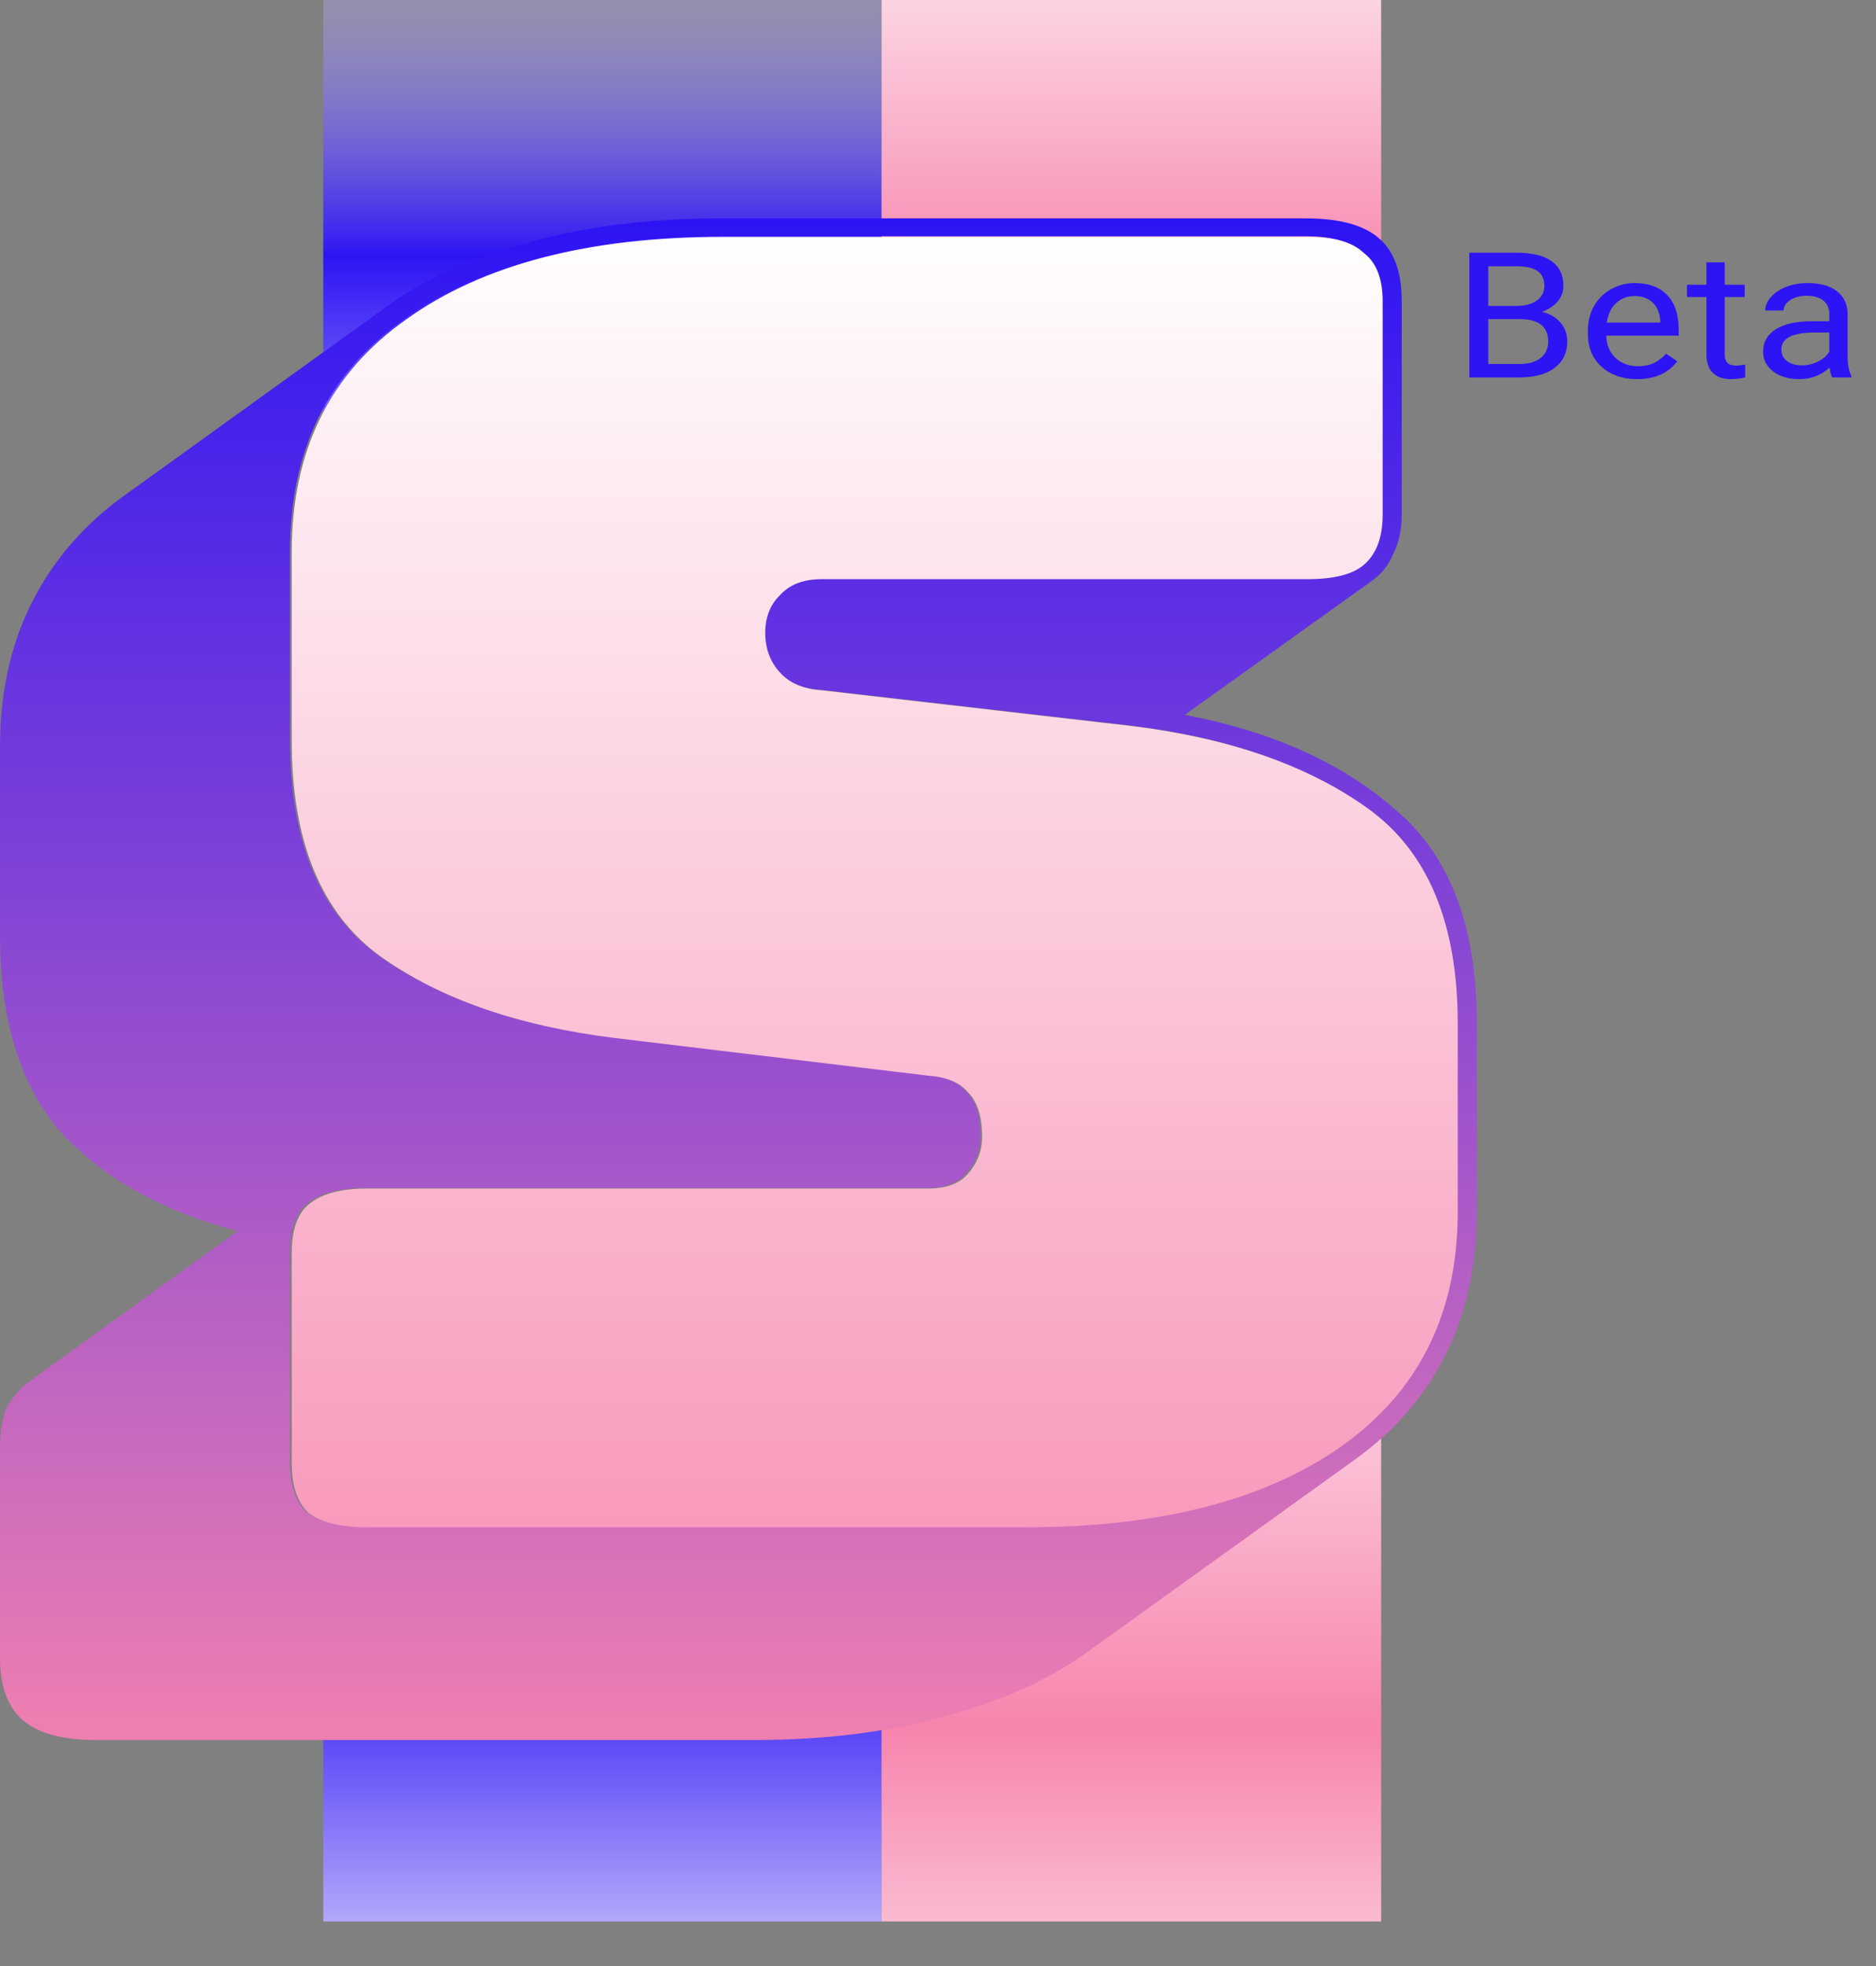 <svg width="42" height="44" viewBox="0 0 42 44" fill="none" xmlns="http://www.w3.org/2000/svg">
<rect x="0" y="0" width="42" height="44" fill="#808080" stroke="none"/>
<path d="M7.237 0H19.737V11.881H7.237V0Z" fill="url(#paint0_linear)"/>
<path d="M7.237 30.555H19.737V43.002H7.237V30.555Z" fill="url(#paint1_linear)"/>
<path d="M19.737 0H30.921V10.184H19.737V0Z" fill="url(#paint2_linear)"/>
<path d="M19.737 30.555H30.921V43.002H19.737V30.555Z" fill="url(#paint3_linear)"/>
<path d="M2.148 38.941C1.401 38.941 0.856 38.794 0.514 38.5C0.171 38.206 0 37.738 0 37.096V32.403C0 32.056 0.047 31.761 0.14 31.521C0.265 31.28 0.436 31.079 0.654 30.919L5.324 27.55C3.674 27.122 2.366 26.4 1.401 25.384C0.467 24.341 0 22.857 0 20.931V16.72C0 15.516 0.233 14.447 0.7 13.511C1.167 12.575 1.837 11.786 2.709 11.144L8.78 6.772C9.62 6.184 10.663 5.729 11.908 5.408C13.154 5.061 14.57 4.887 16.158 4.887H29.234C29.981 4.887 30.526 5.034 30.868 5.328C31.211 5.622 31.382 6.09 31.382 6.732V11.505C31.382 11.853 31.32 12.147 31.195 12.387C31.102 12.628 30.946 12.829 30.728 12.989L26.525 15.998C28.487 16.372 30.059 17.081 31.242 18.123C32.456 19.14 33.063 20.731 33.063 22.897V27.108C33.063 28.312 32.83 29.381 32.363 30.317C31.896 31.253 31.211 32.042 30.308 32.684L24.284 37.016C23.412 37.631 22.354 38.099 21.108 38.42C19.863 38.767 18.462 38.941 16.905 38.941H2.148ZM22.93 34.168C25.918 34.168 28.269 33.566 29.981 32.363C31.725 31.133 32.596 29.381 32.596 27.108V22.897C32.596 20.651 31.927 19.046 30.588 18.083C29.25 17.121 27.491 16.506 25.311 16.238L18.353 15.436C17.948 15.409 17.637 15.276 17.419 15.035C17.201 14.794 17.092 14.5 17.092 14.152C17.092 13.805 17.201 13.524 17.419 13.31C17.637 13.069 17.948 12.949 18.353 12.949H29.234C29.826 12.949 30.246 12.842 30.495 12.628C30.775 12.387 30.915 12.013 30.915 11.505V6.732C30.915 6.224 30.775 5.863 30.495 5.649C30.246 5.408 29.826 5.288 29.234 5.288H16.158C13.138 5.288 10.772 5.903 9.06 7.133C7.347 8.336 6.491 10.075 6.491 12.347V16.559C6.491 18.805 7.145 20.41 8.453 21.372C9.791 22.335 11.55 22.95 13.73 23.218L20.735 24.06C21.139 24.087 21.435 24.207 21.622 24.421C21.84 24.635 21.949 24.969 21.949 25.424C21.949 25.745 21.84 26.025 21.622 26.266C21.435 26.48 21.139 26.587 20.735 26.587H8.172C7.581 26.587 7.145 26.707 6.865 26.948C6.616 27.162 6.491 27.523 6.491 28.031V32.724C6.491 33.232 6.616 33.606 6.865 33.847C7.145 34.061 7.581 34.168 8.172 34.168H22.93Z" fill="url(#paint4_linear)"/>
<path d="M22.969 34.181C25.958 34.181 28.308 33.579 30.021 32.376C31.764 31.146 32.636 29.394 32.636 27.121V22.91C32.636 20.663 31.966 19.059 30.628 18.096C29.289 17.134 27.53 16.519 25.351 16.251L18.392 15.449C17.988 15.422 17.676 15.289 17.459 15.048C17.241 14.807 17.132 14.513 17.132 14.165C17.132 13.818 17.241 13.537 17.459 13.323C17.676 13.082 17.988 12.962 18.392 12.962H29.273C29.865 12.962 30.285 12.855 30.534 12.641C30.815 12.4 30.955 12.026 30.955 11.518V6.745C30.955 6.237 30.815 5.876 30.534 5.662C30.285 5.421 29.865 5.301 29.273 5.301H16.198C13.178 5.301 10.812 5.916 9.099 7.146C7.387 8.349 6.531 10.087 6.531 12.36V16.572C6.531 18.818 7.185 20.423 8.492 21.385C9.831 22.348 11.59 22.963 13.769 23.231L20.774 24.073C21.179 24.1 21.475 24.22 21.661 24.434C21.879 24.648 21.988 24.982 21.988 25.437C21.988 25.758 21.879 26.038 21.661 26.279C21.475 26.493 21.179 26.6 20.774 26.6H8.212C7.62 26.6 7.185 26.72 6.904 26.961C6.655 27.175 6.531 27.536 6.531 28.044V32.737C6.531 33.245 6.655 33.619 6.904 33.86C7.185 34.074 7.62 34.181 8.212 34.181H22.969Z" fill="url(#paint5_linear)"/>
<path d="M32.895 8.447V5.656H33.948C34.298 5.656 34.561 5.719 34.736 5.844C34.913 5.969 35.002 6.155 35.002 6.4C35.002 6.53 34.959 6.646 34.873 6.747C34.788 6.846 34.671 6.924 34.524 6.979C34.698 7.021 34.835 7.101 34.935 7.22C35.037 7.338 35.088 7.478 35.088 7.642C35.088 7.892 34.994 8.089 34.807 8.232C34.62 8.375 34.355 8.447 34.013 8.447H32.895ZM33.32 7.142V8.146H34.021C34.219 8.146 34.375 8.102 34.488 8.014C34.603 7.924 34.661 7.802 34.661 7.646C34.661 7.31 34.45 7.142 34.028 7.142H33.32ZM33.32 6.846H33.962C34.148 6.846 34.296 6.806 34.406 6.726C34.519 6.645 34.575 6.536 34.575 6.398C34.575 6.245 34.523 6.133 34.42 6.064C34.316 5.994 34.159 5.959 33.948 5.959H33.32V6.846Z" fill="#2D14F4"/>
<path d="M36.648 8.485C36.324 8.485 36.059 8.393 35.856 8.209C35.652 8.024 35.55 7.777 35.55 7.467V7.402C35.55 7.197 35.595 7.013 35.685 6.852C35.777 6.69 35.904 6.563 36.066 6.473C36.23 6.381 36.407 6.335 36.597 6.335C36.908 6.335 37.15 6.424 37.323 6.601C37.495 6.779 37.582 7.033 37.582 7.364V7.512H35.96C35.966 7.716 36.034 7.881 36.166 8.008C36.298 8.133 36.467 8.196 36.67 8.196C36.815 8.196 36.937 8.17 37.038 8.119C37.138 8.068 37.226 8 37.301 7.916L37.551 8.085C37.35 8.352 37.049 8.485 36.648 8.485ZM36.597 6.626C36.432 6.626 36.293 6.678 36.181 6.783C36.069 6.887 36 7.032 35.973 7.22H37.172V7.193C37.161 7.013 37.105 6.874 37.004 6.776C36.904 6.676 36.768 6.626 36.597 6.626Z" fill="#2D14F4"/>
<path d="M38.613 5.871V6.373H39.06V6.647H38.613V7.933C38.613 8.016 38.633 8.079 38.673 8.121C38.713 8.162 38.781 8.182 38.876 8.182C38.924 8.182 38.989 8.175 39.071 8.159V8.447C38.963 8.472 38.859 8.485 38.757 8.485C38.574 8.485 38.436 8.437 38.343 8.341C38.25 8.246 38.204 8.11 38.204 7.933V6.647H37.768V6.373H38.204V5.871H38.613Z" fill="#2D14F4"/>
<path d="M41.018 8.447C40.995 8.406 40.976 8.333 40.961 8.228C40.771 8.4 40.543 8.485 40.279 8.485C40.043 8.485 39.849 8.428 39.697 8.313C39.547 8.196 39.472 8.049 39.472 7.872C39.472 7.656 39.566 7.489 39.755 7.37C39.945 7.25 40.212 7.19 40.556 7.19H40.954V7.027C40.954 6.903 40.911 6.804 40.826 6.731C40.74 6.657 40.614 6.62 40.447 6.62C40.301 6.62 40.179 6.652 40.08 6.716C39.981 6.78 39.932 6.857 39.932 6.948H39.52C39.52 6.845 39.562 6.745 39.646 6.649C39.732 6.552 39.847 6.475 39.992 6.419C40.138 6.363 40.298 6.335 40.472 6.335C40.748 6.335 40.964 6.395 41.12 6.515C41.277 6.634 41.358 6.798 41.364 7.007V7.962C41.364 8.152 41.392 8.304 41.448 8.416V8.447H41.018ZM40.339 8.177C40.467 8.177 40.589 8.148 40.704 8.09C40.819 8.033 40.903 7.958 40.954 7.866V7.441H40.633C40.132 7.441 39.881 7.568 39.881 7.822C39.881 7.933 39.924 8.02 40.009 8.083C40.095 8.145 40.205 8.177 40.339 8.177Z" fill="#2D14F4"/>
<defs>
<linearGradient id="paint0_linear" x1="13.487" y1="-3.075" x2="13.487" y2="15.513" gradientUnits="userSpaceOnUse">
<stop stop-color="white" stop-opacity="0"/>
<stop offset="0.474" stop-color="#2D14F4"/>
<stop offset="1" stop-color="white"/>
</linearGradient>
<linearGradient id="paint1_linear" x1="13.487" y1="27.334" x2="13.487" y2="46.807" gradientUnits="userSpaceOnUse">
<stop stop-color="white" stop-opacity="0"/>
<stop offset="0.474" stop-color="#2D14F4"/>
<stop offset="1" stop-color="white"/>
</linearGradient>
<linearGradient id="paint2_linear" x1="25.329" y1="-3.59" x2="25.329" y2="14.63" gradientUnits="userSpaceOnUse">
<stop stop-color="white"/>
<stop offset="0.562" stop-color="#F784AD"/>
<stop offset="1" stop-color="white"/>
</linearGradient>
<linearGradient id="paint3_linear" x1="25.329" y1="26.167" x2="25.329" y2="48.435" gradientUnits="userSpaceOnUse">
<stop stop-color="white"/>
<stop offset="0.562" stop-color="#F784AD"/>
<stop offset="1" stop-color="white"/>
</linearGradient>
<linearGradient id="paint4_linear" x1="16.532" y1="4.923" x2="16.532" y2="43.937" gradientUnits="userSpaceOnUse">
<stop stop-color="#2D14F4"/>
<stop offset="0.911" stop-color="#F784AD"/>
<stop offset="1" stop-color="#EBEEFA" stop-opacity="0"/>
</linearGradient>
<linearGradient id="paint5_linear" x1="16.571" y1="4.936" x2="16.571" y2="43.95" gradientUnits="userSpaceOnUse">
<stop stop-color="white"/>
<stop offset="0.911" stop-color="#F784AD"/>
<stop offset="1" stop-color="#EBEEFA" stop-opacity="0"/>
</linearGradient>
</defs>
</svg>
